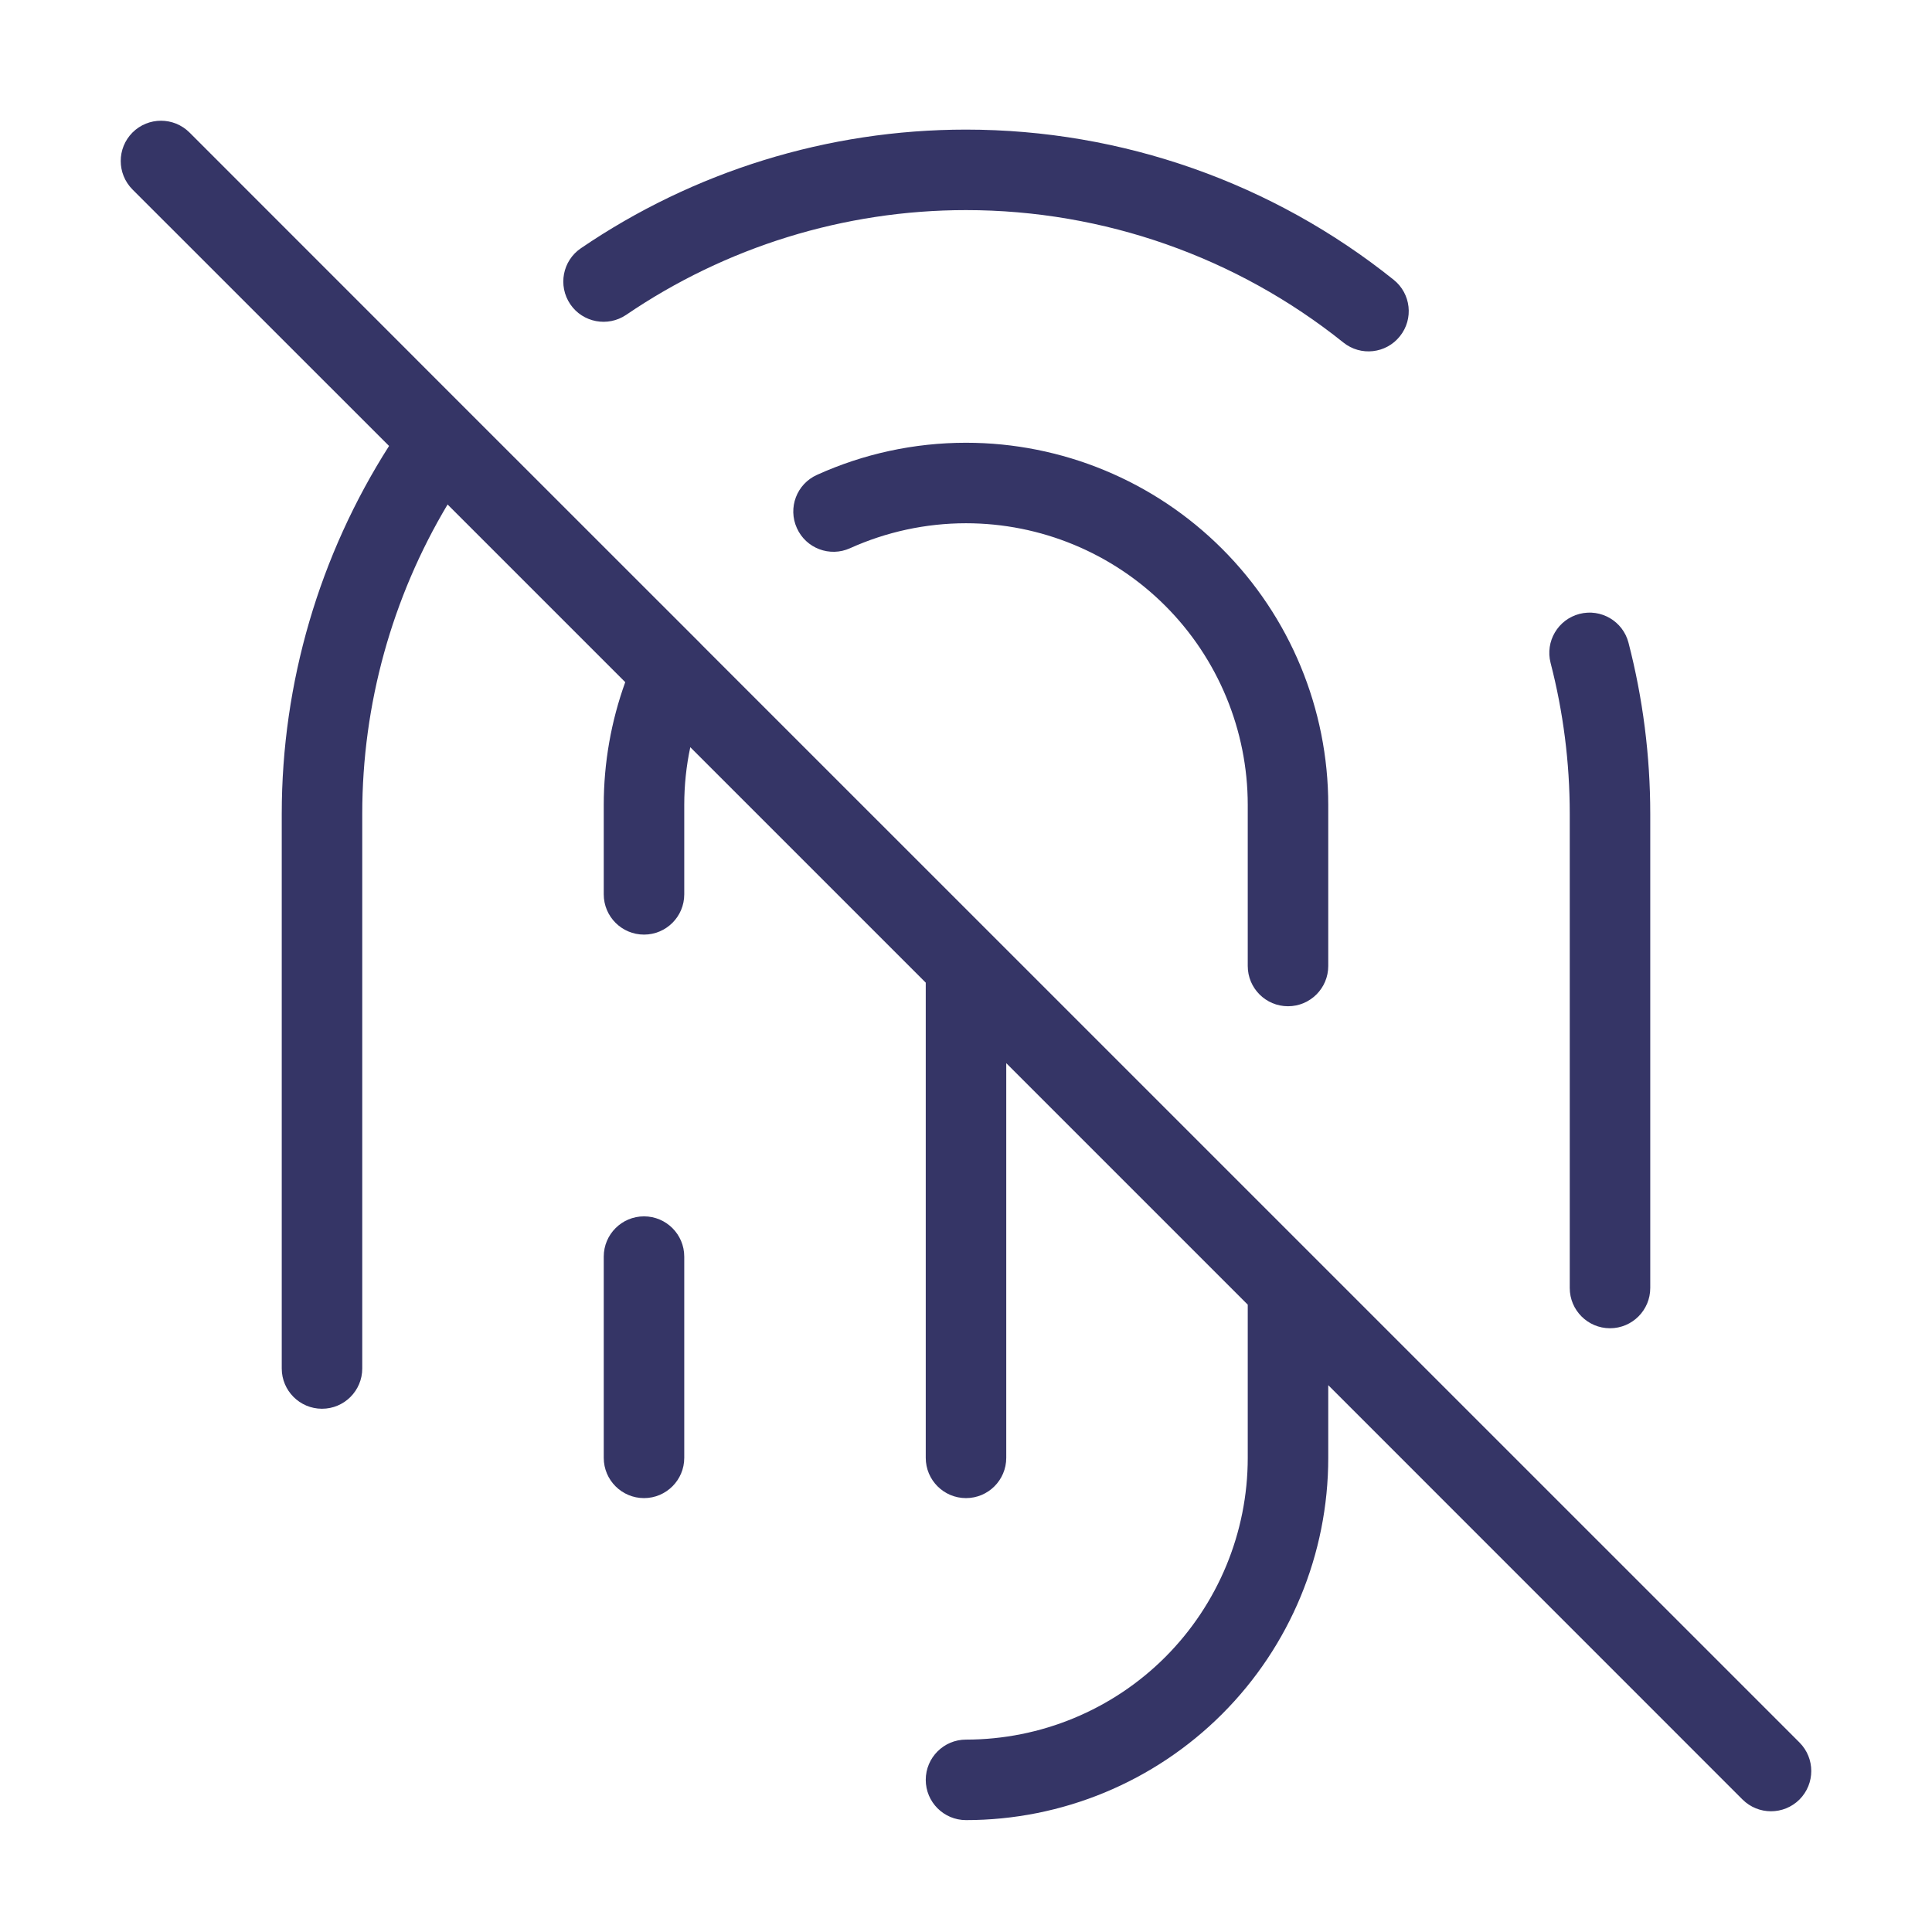 <svg width="24" height="24" viewBox="0 0 24 24" fill="none" xmlns="http://www.w3.org/2000/svg">
<path d="M2.354 1.646C2.158 1.451 1.842 1.451 1.646 1.646C1.451 1.842 1.451 2.158 1.646 2.354L4.833 5.54C3.969 6.895 3.5 8.478 3.5 10.11V17C3.5 17.276 3.724 17.5 4 17.5C4.276 17.5 4.5 17.276 4.5 17V10.11C4.5 8.745 4.872 7.419 5.56 6.267L7.767 8.474C7.592 8.959 7.5 9.475 7.5 10V11.11C7.5 11.386 7.724 11.61 8 11.61C8.276 11.61 8.5 11.386 8.5 11.11V10C8.5 9.757 8.525 9.516 8.575 9.282L11.5 12.207L11.5 18.11C11.5 18.386 11.724 18.61 12 18.61C12.276 18.61 12.5 18.386 12.5 18.11L12.5 13.207L15.5 16.207V18.11C15.5 19.038 15.131 19.928 14.475 20.585C13.819 21.241 12.928 21.61 12 21.61C11.724 21.61 11.5 21.834 11.5 22.11C11.5 22.386 11.724 22.61 12 22.61C13.194 22.61 14.338 22.136 15.182 21.292C16.026 20.448 16.5 19.303 16.5 18.11V17.207L21.646 22.354C21.842 22.549 22.158 22.549 22.354 22.354C22.549 22.158 22.549 21.842 22.354 21.646L8.716 8.009C8.711 8.003 8.705 7.998 8.7 7.992L5.838 5.131C5.834 5.126 5.83 5.122 5.825 5.118L2.354 1.646Z" fill="#353566"/>
<path d="M12 1.61C10.281 1.61 8.616 2.13 7.216 3.084C6.988 3.239 6.929 3.55 7.084 3.779C7.239 4.007 7.55 4.066 7.779 3.911C9.015 3.069 10.484 2.61 12 2.61C13.712 2.61 15.364 3.195 16.688 4.255C16.903 4.428 17.218 4.393 17.39 4.177C17.563 3.962 17.528 3.647 17.312 3.475C15.812 2.273 13.94 1.61 12 1.61Z" fill="#353566"/>
<path d="M12 5.5C11.355 5.5 10.725 5.638 10.149 5.899C9.897 6.012 9.785 6.308 9.899 6.56C10.012 6.812 10.308 6.924 10.56 6.81C11.008 6.608 11.499 6.5 12 6.5C12.928 6.5 13.819 6.869 14.475 7.525C15.131 8.181 15.5 9.072 15.5 10V12C15.5 12.276 15.724 12.5 16 12.5C16.276 12.5 16.5 12.276 16.5 12V10C16.5 8.807 16.026 7.662 15.182 6.818C14.338 5.974 13.194 5.5 12 5.5Z" fill="#353566"/>
<path d="M20.23 7.985C20.161 7.717 19.888 7.557 19.621 7.626C19.354 7.695 19.193 7.968 19.262 8.235C19.419 8.842 19.5 9.472 19.5 10.11V16C19.5 16.276 19.724 16.5 20 16.5C20.276 16.5 20.5 16.276 20.5 16V10.11C20.5 9.387 20.408 8.673 20.23 7.985Z" fill="#353566"/>
<path d="M8.5 15.61C8.5 15.334 8.276 15.11 8 15.11C7.724 15.11 7.5 15.334 7.5 15.61V18.11C7.5 18.386 7.724 18.61 8 18.61C8.276 18.61 8.5 18.386 8.5 18.11V15.61Z" fill="#353566"/>
</svg>
